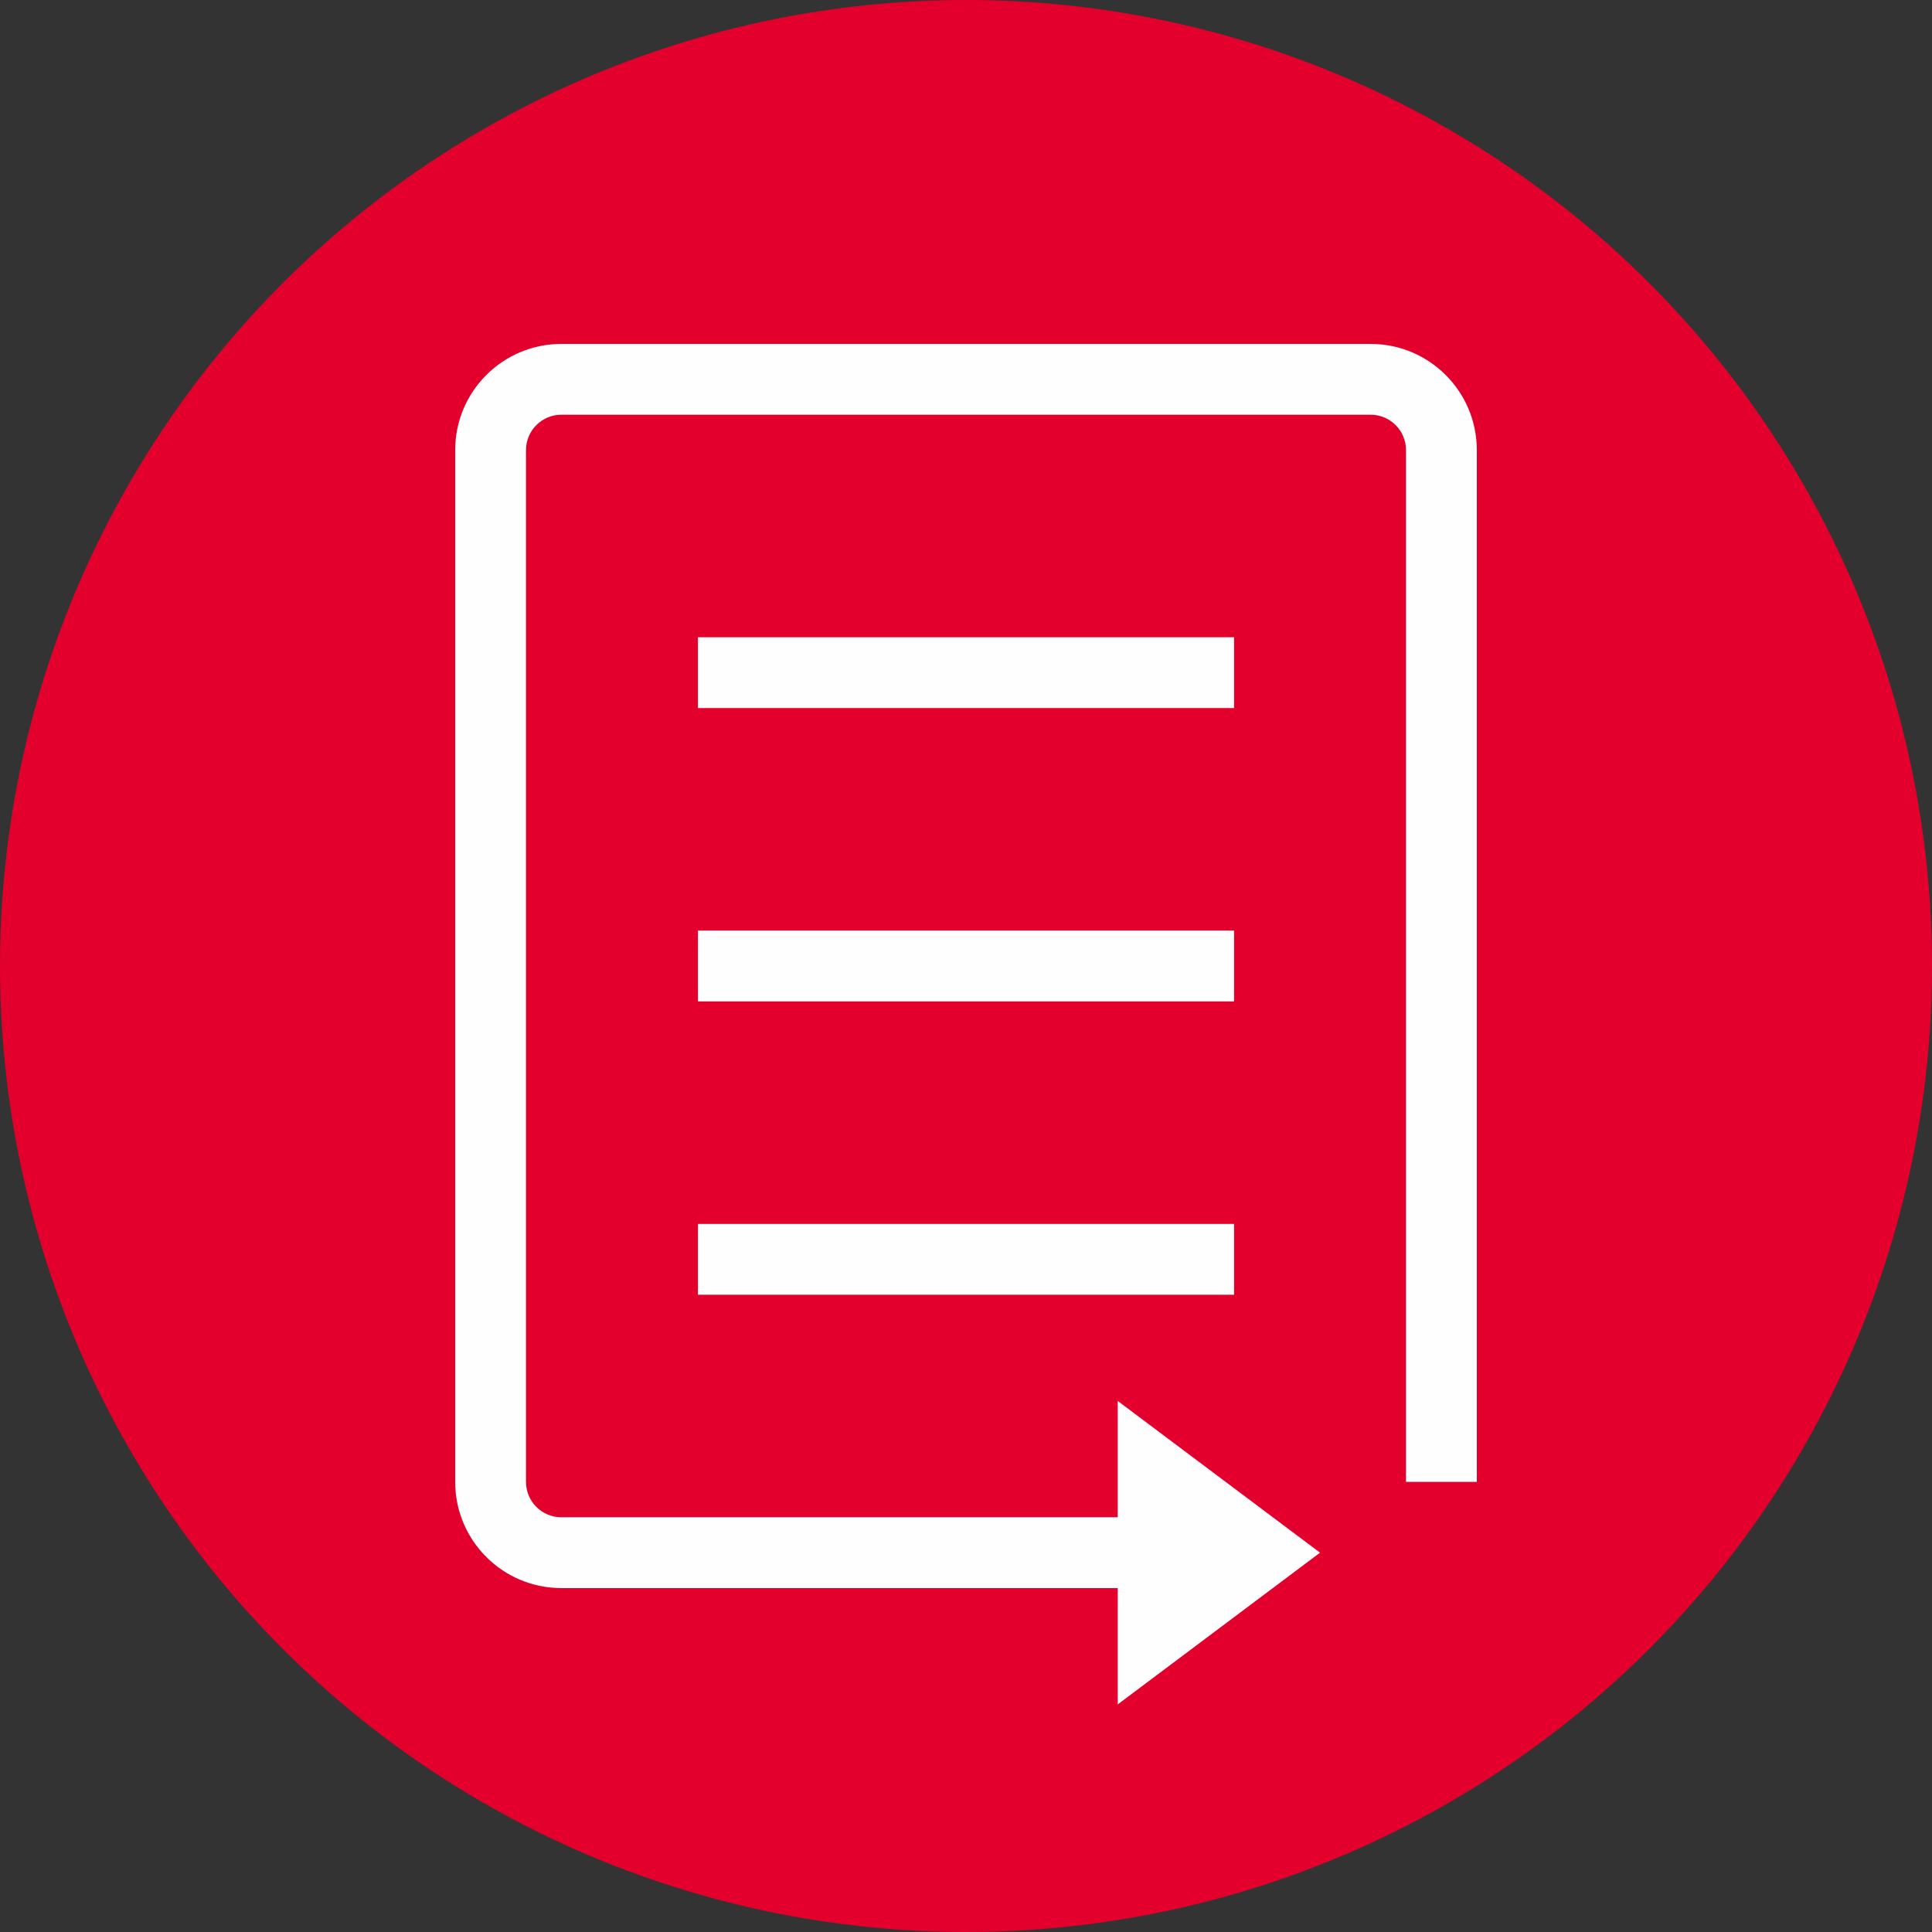 <svg width="191" height="191" viewBox="0 0 191 191" fill="none" xmlns="http://www.w3.org/2000/svg">
<rect x="0" y="0" width="191" height="191" fill="#333333" stroke="none"/>
<circle cx="95.5" cy="95.5" r="95.5" fill="#E4002C"/>
<path fill-rule="evenodd" clip-rule="evenodd" d="M135.5 34C141.299 34 146 38.701 146 44.5V146.5H139V44.5C139 42.567 137.433 41 135.5 41H55.5C53.567 41 52 42.567 52 44.5V146.5C52 148.433 53.567 150 55.5 150H115V157H55.5C49.701 157 45 152.299 45 146.5V44.5C45 38.701 49.701 34 55.5 34H135.5Z" fill="#FEFEFE"/>
<path d="M69 124.5H122" stroke="#FEFEFE" stroke-width="7"/>
<path d="M69 95.5H122" stroke="#FEFEFE" stroke-width="7"/>
<path d="M69 66.5H122" stroke="#FEFEFE" stroke-width="7"/>
<path d="M130.5 153.5L110.5 168.5V138.5L130.5 153.5Z" fill="#FEFEFE"/>
</svg>
